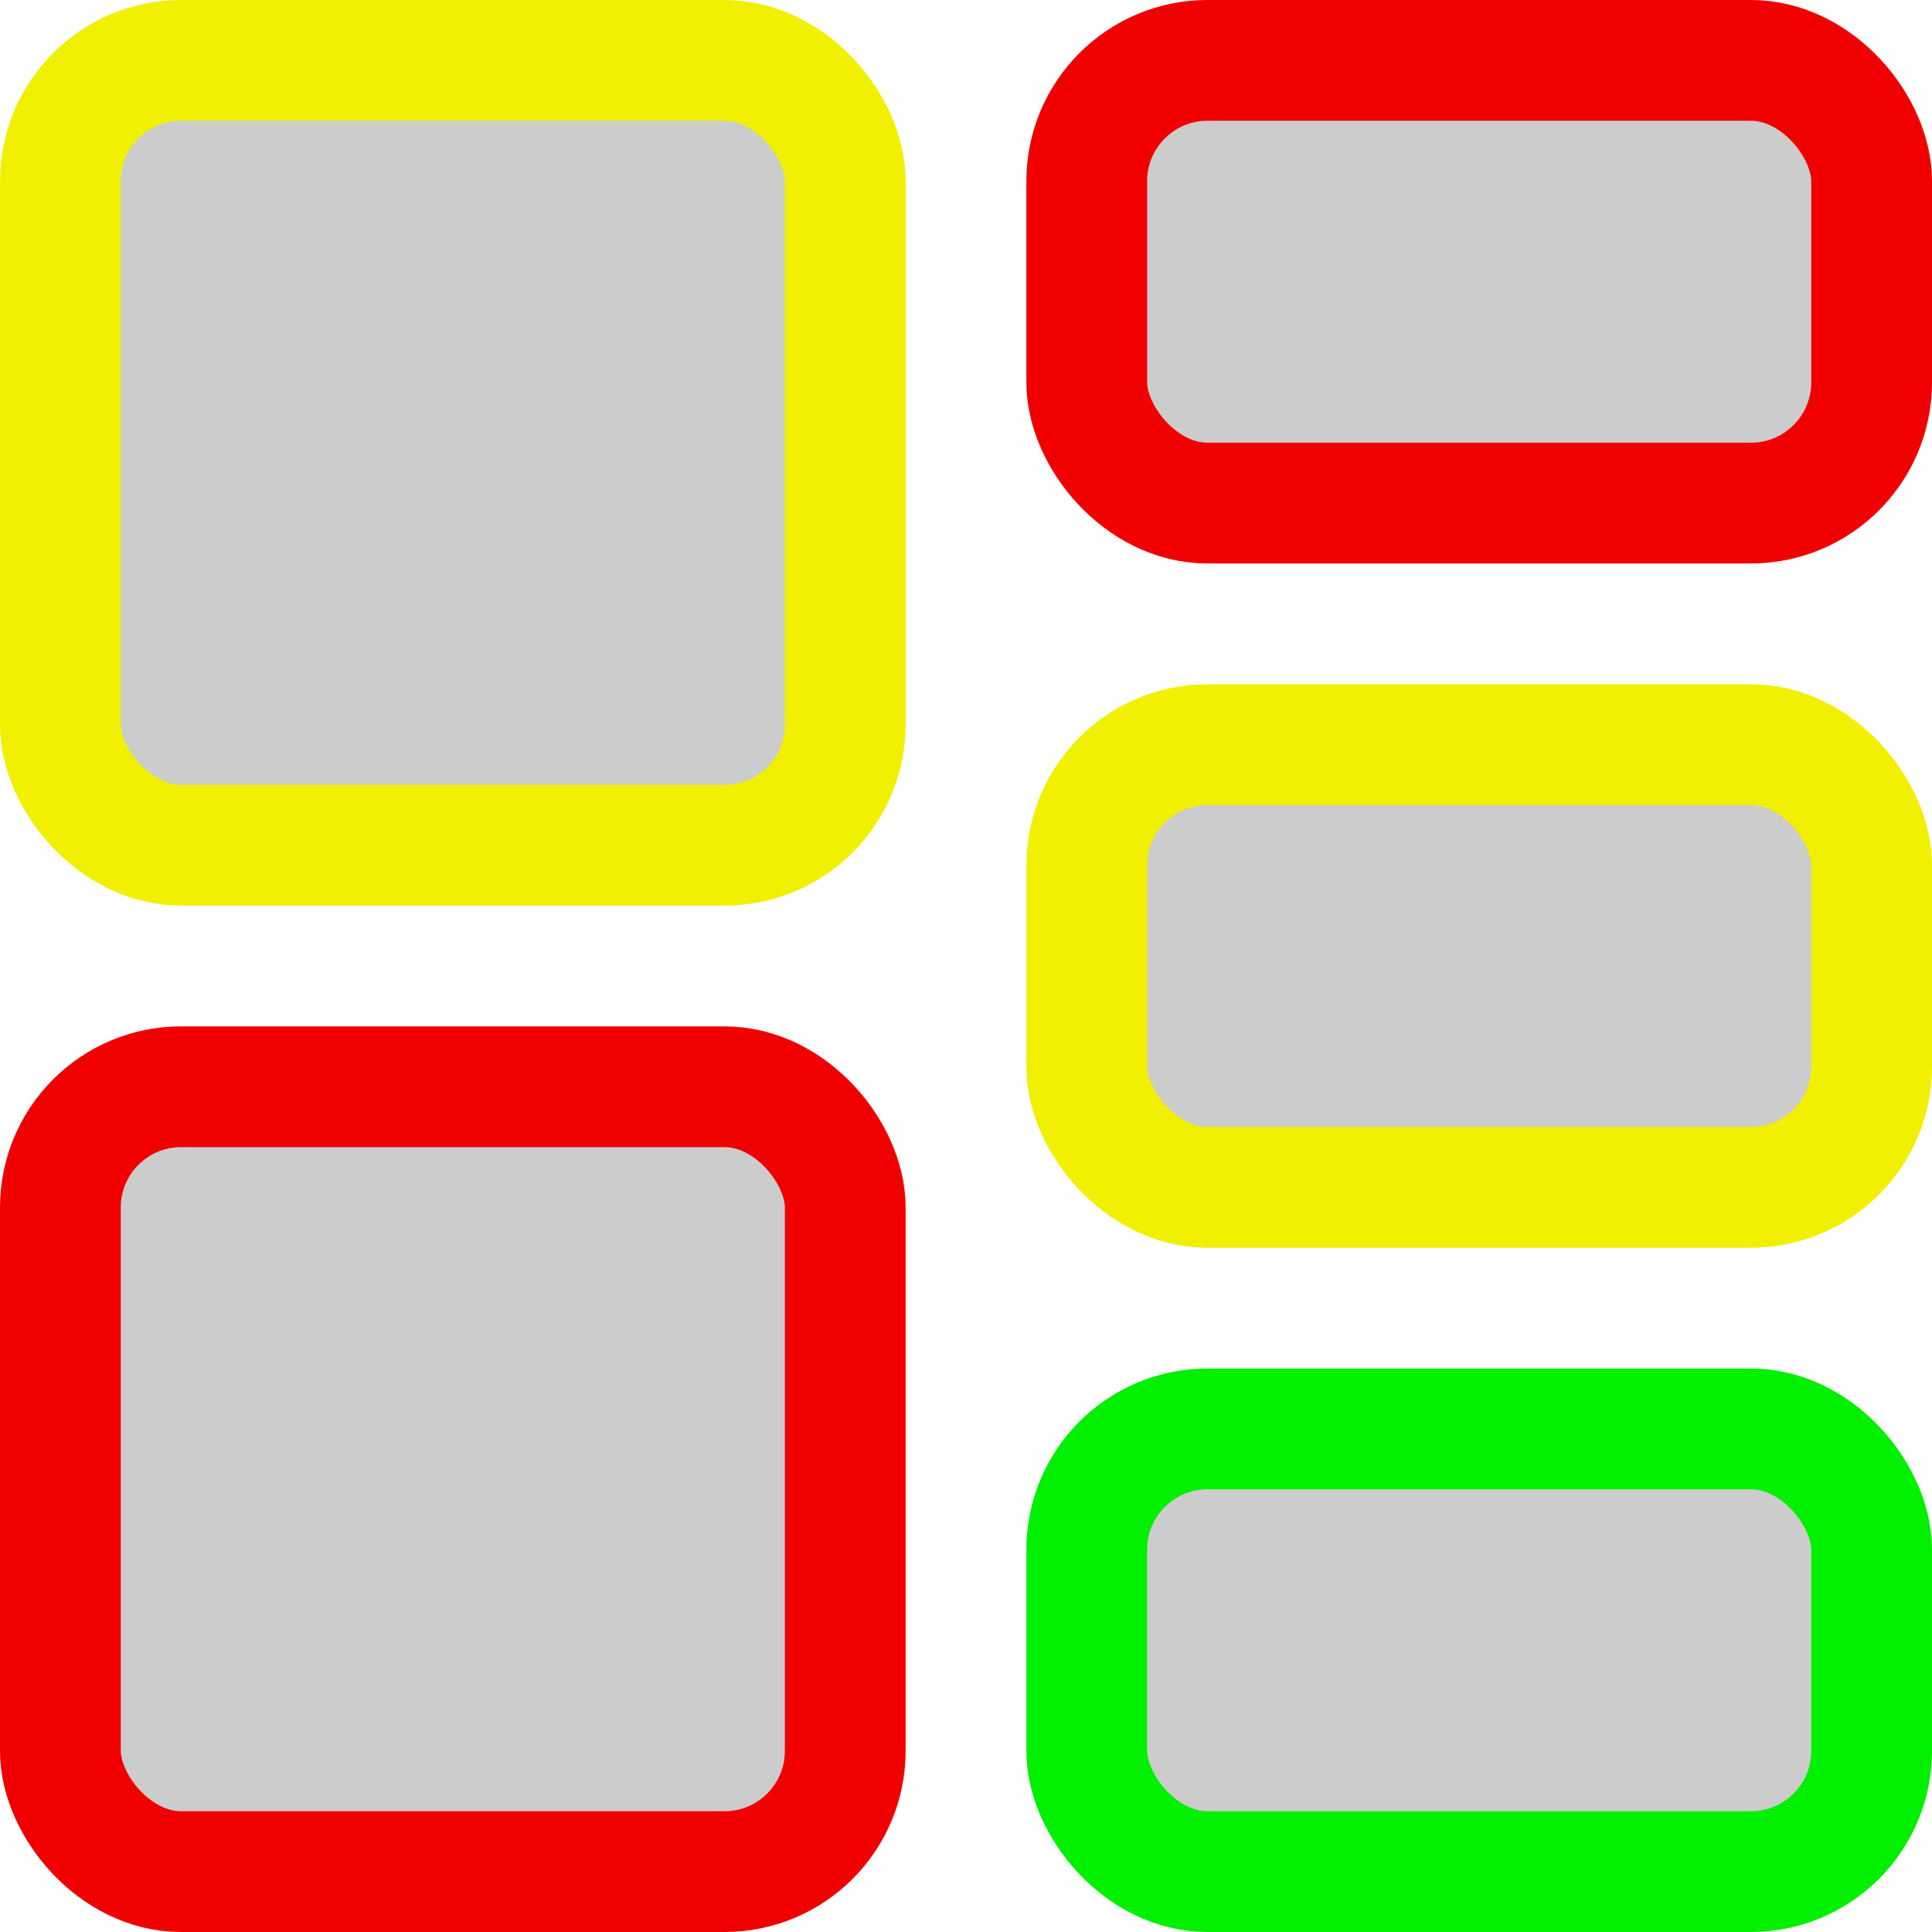 <?xml version="1.0" encoding="UTF-8" standalone="no"?>
<!-- Created with Inkscape (http://www.inkscape.org/) -->

<svg
   width="64"
   height="64"
   viewBox="0 0 32 32"
   version="1.1"
   id="svg1"
   xmlns="http://www.w3.org/2000/svg"
   xmlns:svg="http://www.w3.org/2000/svg">
  <defs
     id="defs1" />
  <g
     id="layer1">
    <rect
       style="fill:#cccccc;stroke:#f00000;stroke-width:2;stroke-linecap:round;stroke-linejoin:round;stroke-dasharray:none;stroke-opacity:1"
       id="rect3"
       width="13"
       height="13"
       x="1"
       y="18"
       rx="2"
       ry="2" />
    <rect
       style="fill:#cccccc;stroke:#f0f000;stroke-width:2;stroke-linecap:round;stroke-linejoin:round;stroke-opacity:1"
       id="rect4"
       width="13"
       height="13"
       x="1"
       y="1"
       ry="2"
       rx="2" />
    <rect
       style="fill:#cccccc;stroke:#f00000;stroke-width:2;stroke-linecap:round;stroke-linejoin:round;stroke-opacity:1"
       id="rect5"
       width="13"
       height="7.333"
       x="18"
       y="1"
       rx="2"
       ry="2" />
    <rect
       style="fill:#cccccc;stroke:#f0f000;stroke-width:2;stroke-linecap:round;stroke-linejoin:round;stroke-opacity:1"
       id="rect12"
       width="13"
       height="7.333"
       x="18"
       y="12.334"
       rx="2"
       ry="2" />
    <rect
       style="fill:#cccccc;stroke:#00f000;stroke-width:2;stroke-linecap:round;stroke-linejoin:round;stroke-opacity:1"
       id="rect13"
       width="13"
       height="7.333"
       x="18"
       y="23.667"
       rx="2"
       ry="2" />
  </g>
</svg>
